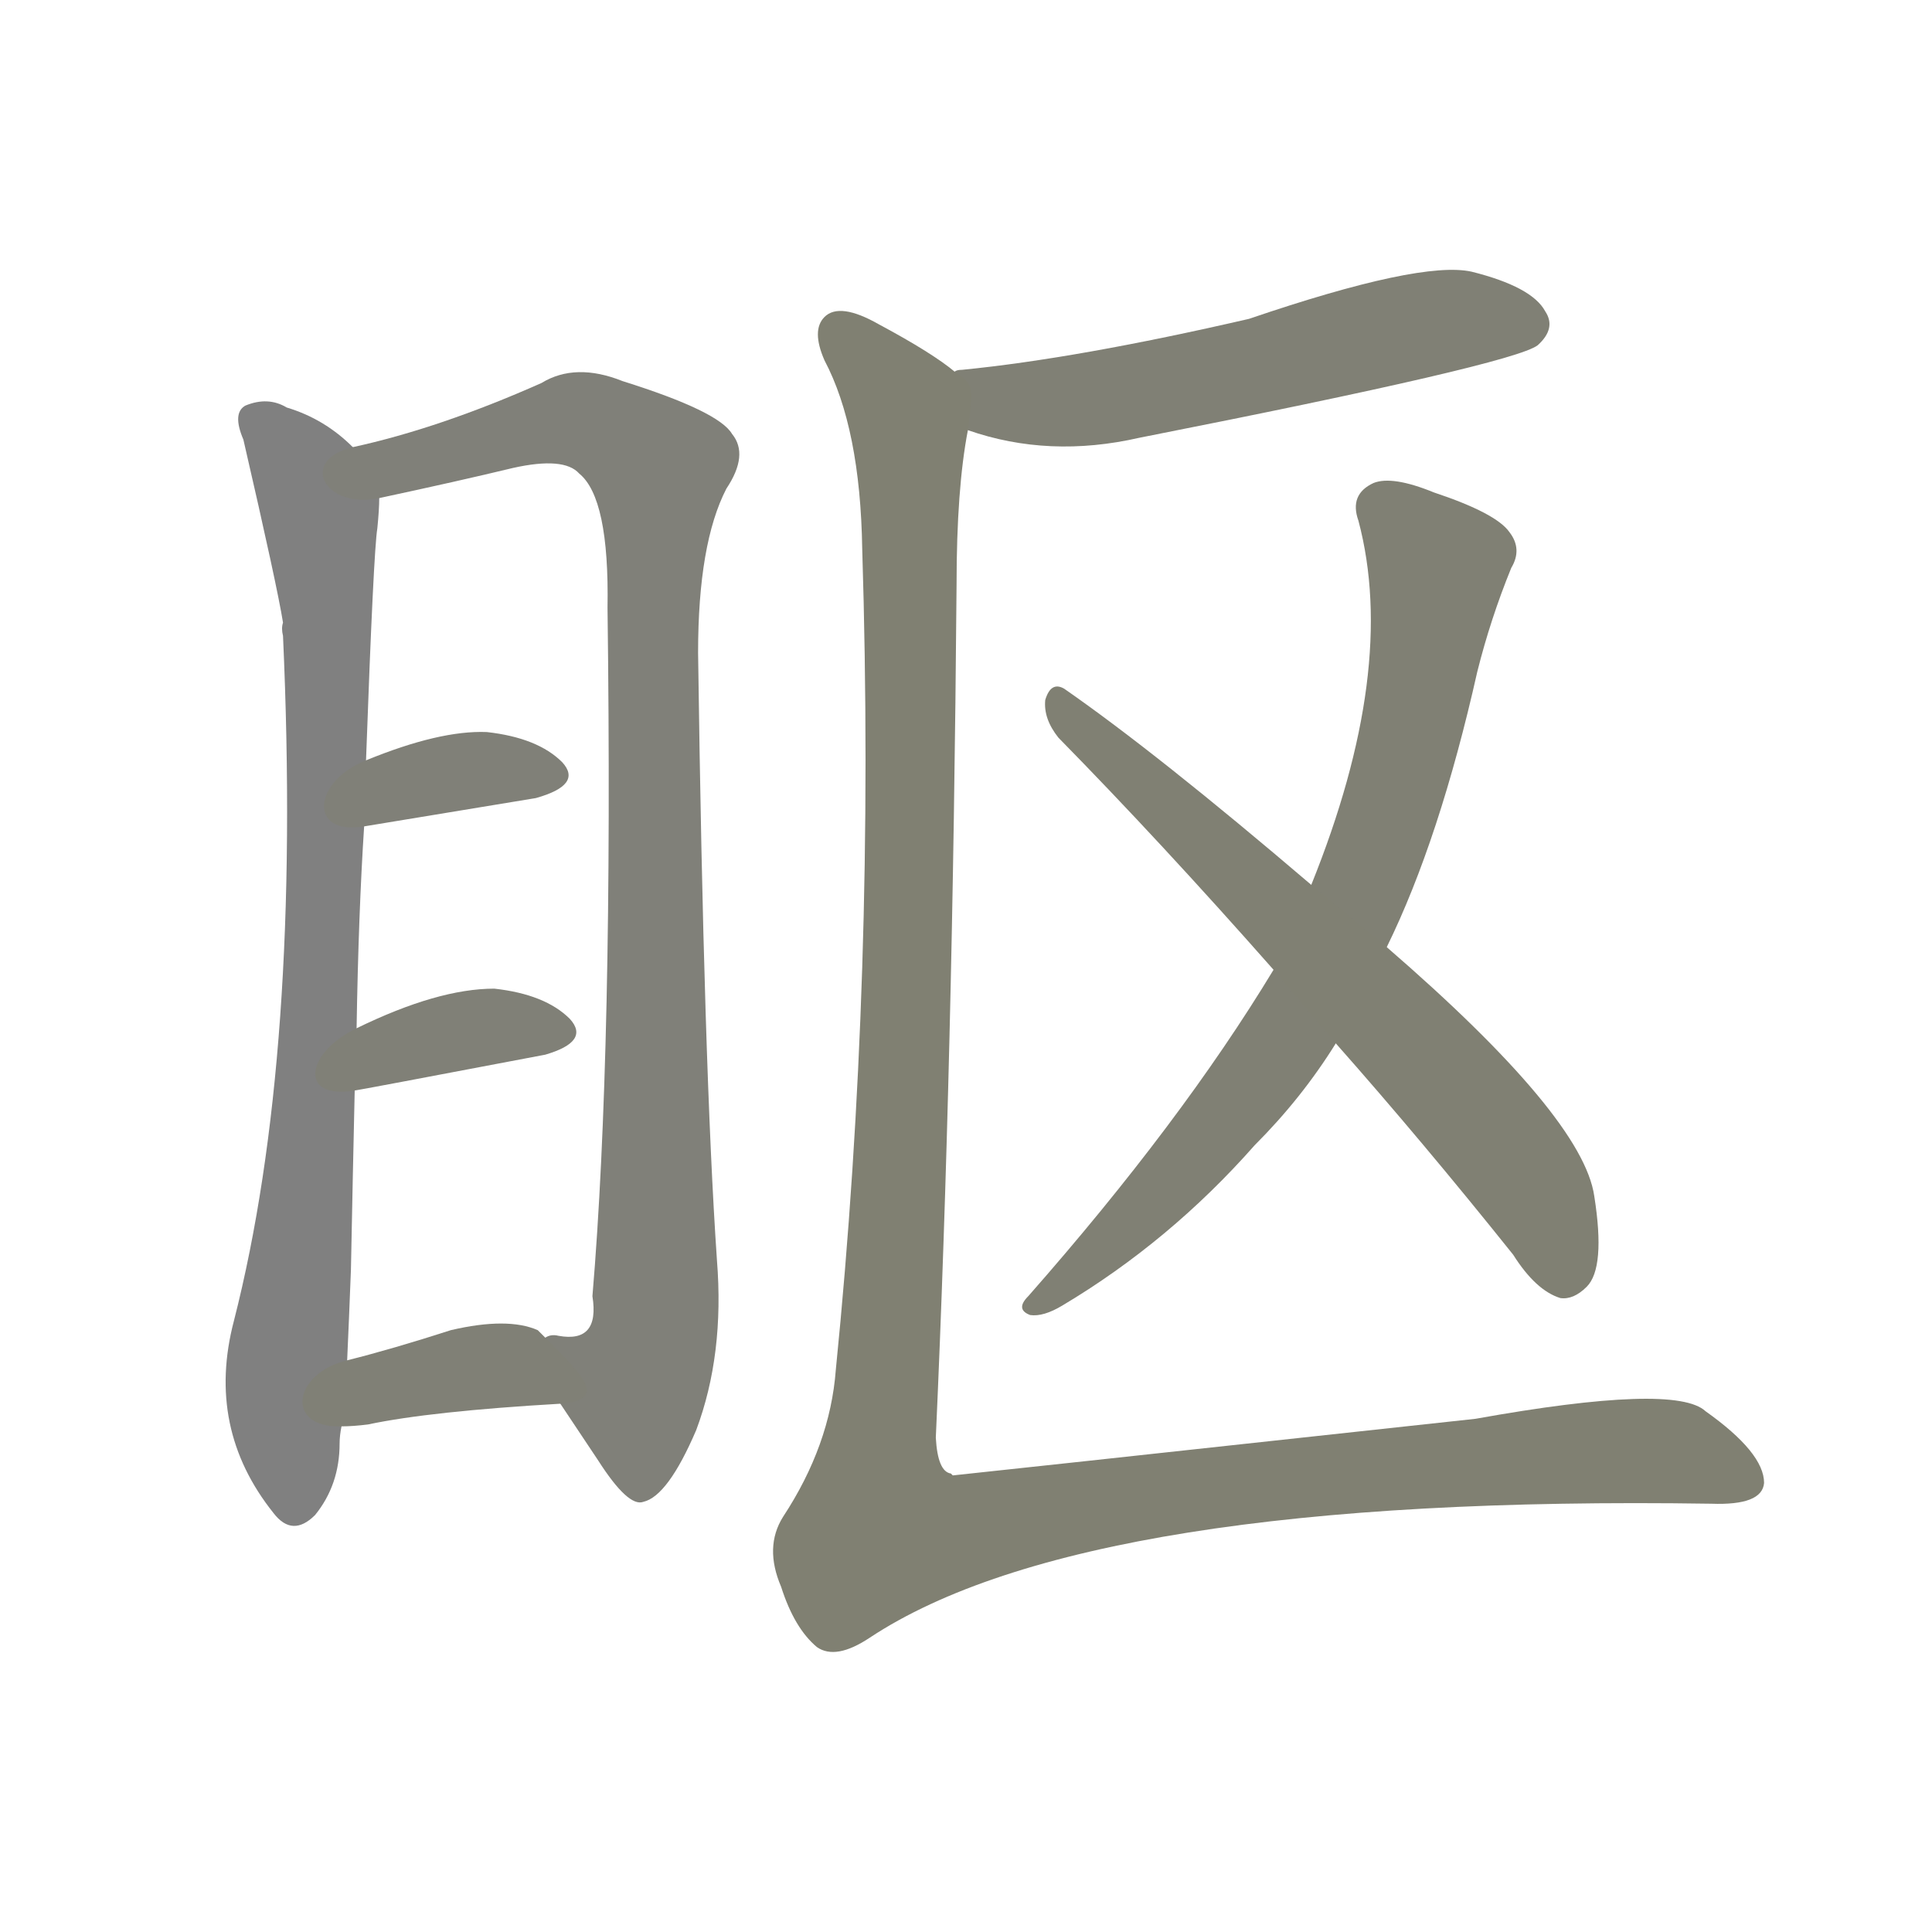 <svg version="1.1" viewBox="0 0 1024 1024" xmlns="http://www.w3.org/2000/svg">
  
  <g transform="scale(1, -1) translate(0, -900)">
    <style type="text/css">
        .stroke1 {fill: #808080;}
        .stroke2 {fill: #808079;}
        .stroke3 {fill: #808078;}
        .stroke4 {fill: #808077;}
        .stroke5 {fill: #808076;}
        .stroke6 {fill: #808075;}
        .stroke7 {fill: #808074;}
        .stroke8 {fill: #808073;}
        .stroke9 {fill: #808072;}
        .stroke10 {fill: #808071;}
        .stroke11 {fill: #808070;}
        .stroke12 {fill: #808069;}
        .stroke13 {fill: #808068;}
        .stroke14 {fill: #808067;}
        .stroke15 {fill: #808066;}
        .stroke16 {fill: #808065;}
        .stroke17 {fill: #808064;}
        .stroke18 {fill: #808063;}
        .stroke19 {fill: #808062;}
        .stroke20 {fill: #808061;}
        text {
            font-family: Helvetica;
            font-size: 50px;
            fill: #808060;
            paint-order: stroke;
            stroke: #000000;
            stroke-width: 4px;
            stroke-linecap: butt;
            stroke-linejoin: miter;
            font-weight: 800;
        }
    </style>

    <path d="M 187 663 Q 172 678 152 684 Q 142 690 130 685 Q 123 681 129 667 Q 147 589 150 570 Q 149 567 150 563 Q 160 341 124 200 Q 109 143 145 98 Q 155 85 167 97 Q 180 113 180 135 Q 180 139 181 144 L 184 179 Q 185 201 186 227 Q 187 278 188 322 L 189 355 Q 190 416 193 462 L 194 497 Q 198 608 200 620 Q 201 630 201 636 C 202 651 202 651 187 663 Z" class="stroke1"/>
    <path d="M 297 156 Q 307 141 317 126 Q 333 101 341 104 Q 354 107 369 142 Q 384 182 380 232 Q 373 334 370 554 Q 370 612 385 641 Q 397 659 388 670 Q 381 682 330 698 Q 305 708 287 697 Q 233 673 187 663 C 158 656 172 630 201 636 Q 243 645 272 652 Q 299 658 307 649 Q 323 636 322 578 Q 325 343 314 213 Q 318 188 296 192 Q 292 193 289 191 C 275 189 280 181 297 156 Z" class="stroke2"/>
    <path d="M 193 462 L 284 477 Q 309 484 298 496 Q 285 509 258 512 Q 233 513 194 497 C 166 486 163 457 193 462 Z" class="stroke3"/>
    <path d="M 188 322 Q 189 322 289 341 Q 313 348 302 360 Q 289 373 262 376 Q 232 376 189 355 C 162 342 158 317 188 322 Z" class="stroke4"/>
    <path d="M 181 144 Q 187 144 195 145 Q 228 152 297 156 C 322 158 310 170 289 191 Q 288 192 285 195 Q 269 202 239 195 Q 208 185 184 179 C 155 172 151 143 181 144 Z" class="stroke5"/>
    <path d="M 513 672 Q 556 657 604 668 Q 802 707 815 717 Q 825 726 819 735 Q 812 748 780 756 Q 753 762 662 731 Q 571 710 510 704 Q 507 704 506 703 C 476 698 484 681 513 672 Z" class="stroke6"/>
    <path d="M 735 398 Q 763 455 783 544 Q 790 572 801 599 Q 807 609 800 618 Q 793 628 760 639 Q 738 648 728 644 Q 715 638 720 624 Q 741 545 695 431 L 675 386 Q 626 305 545 213 Q 538 206 546 203 Q 553 202 563 208 Q 620 242 665 293 Q 690 318 708 347 L 735 398 Z" class="stroke7"/>
    <path d="M 708 347 Q 754 295 802 235 Q 814 216 827 212 Q 834 211 841 218 Q 851 228 845 266 Q 839 308 735 398 L 695 431 Q 613 501 564 535 Q 557 539 554 529 Q 553 519 561 509 Q 615 454 675 386 L 708 347 Z" class="stroke8"/>
    <path d="M 506 703 Q 494 713 466 728 Q 445 740 437 732 Q 430 725 437 709 Q 456 673 457 609 Q 464 383 443 174 Q 440 134 415 96 Q 405 80 414 59 Q 421 37 433 27 Q 443 20 461 32 Q 576 108 907 103 Q 934 102 935 114 Q 935 130 904 152 Q 888 167 782 148 Q 506 118 505 118 L 504 119 Q 497 120 496 138 Q 505 337 507 590 Q 507 641 513 672 C 516 696 516 696 506 703 Z" class="stroke9"/>
    
    
    
    
    
    
    
    
    </g>
</svg>